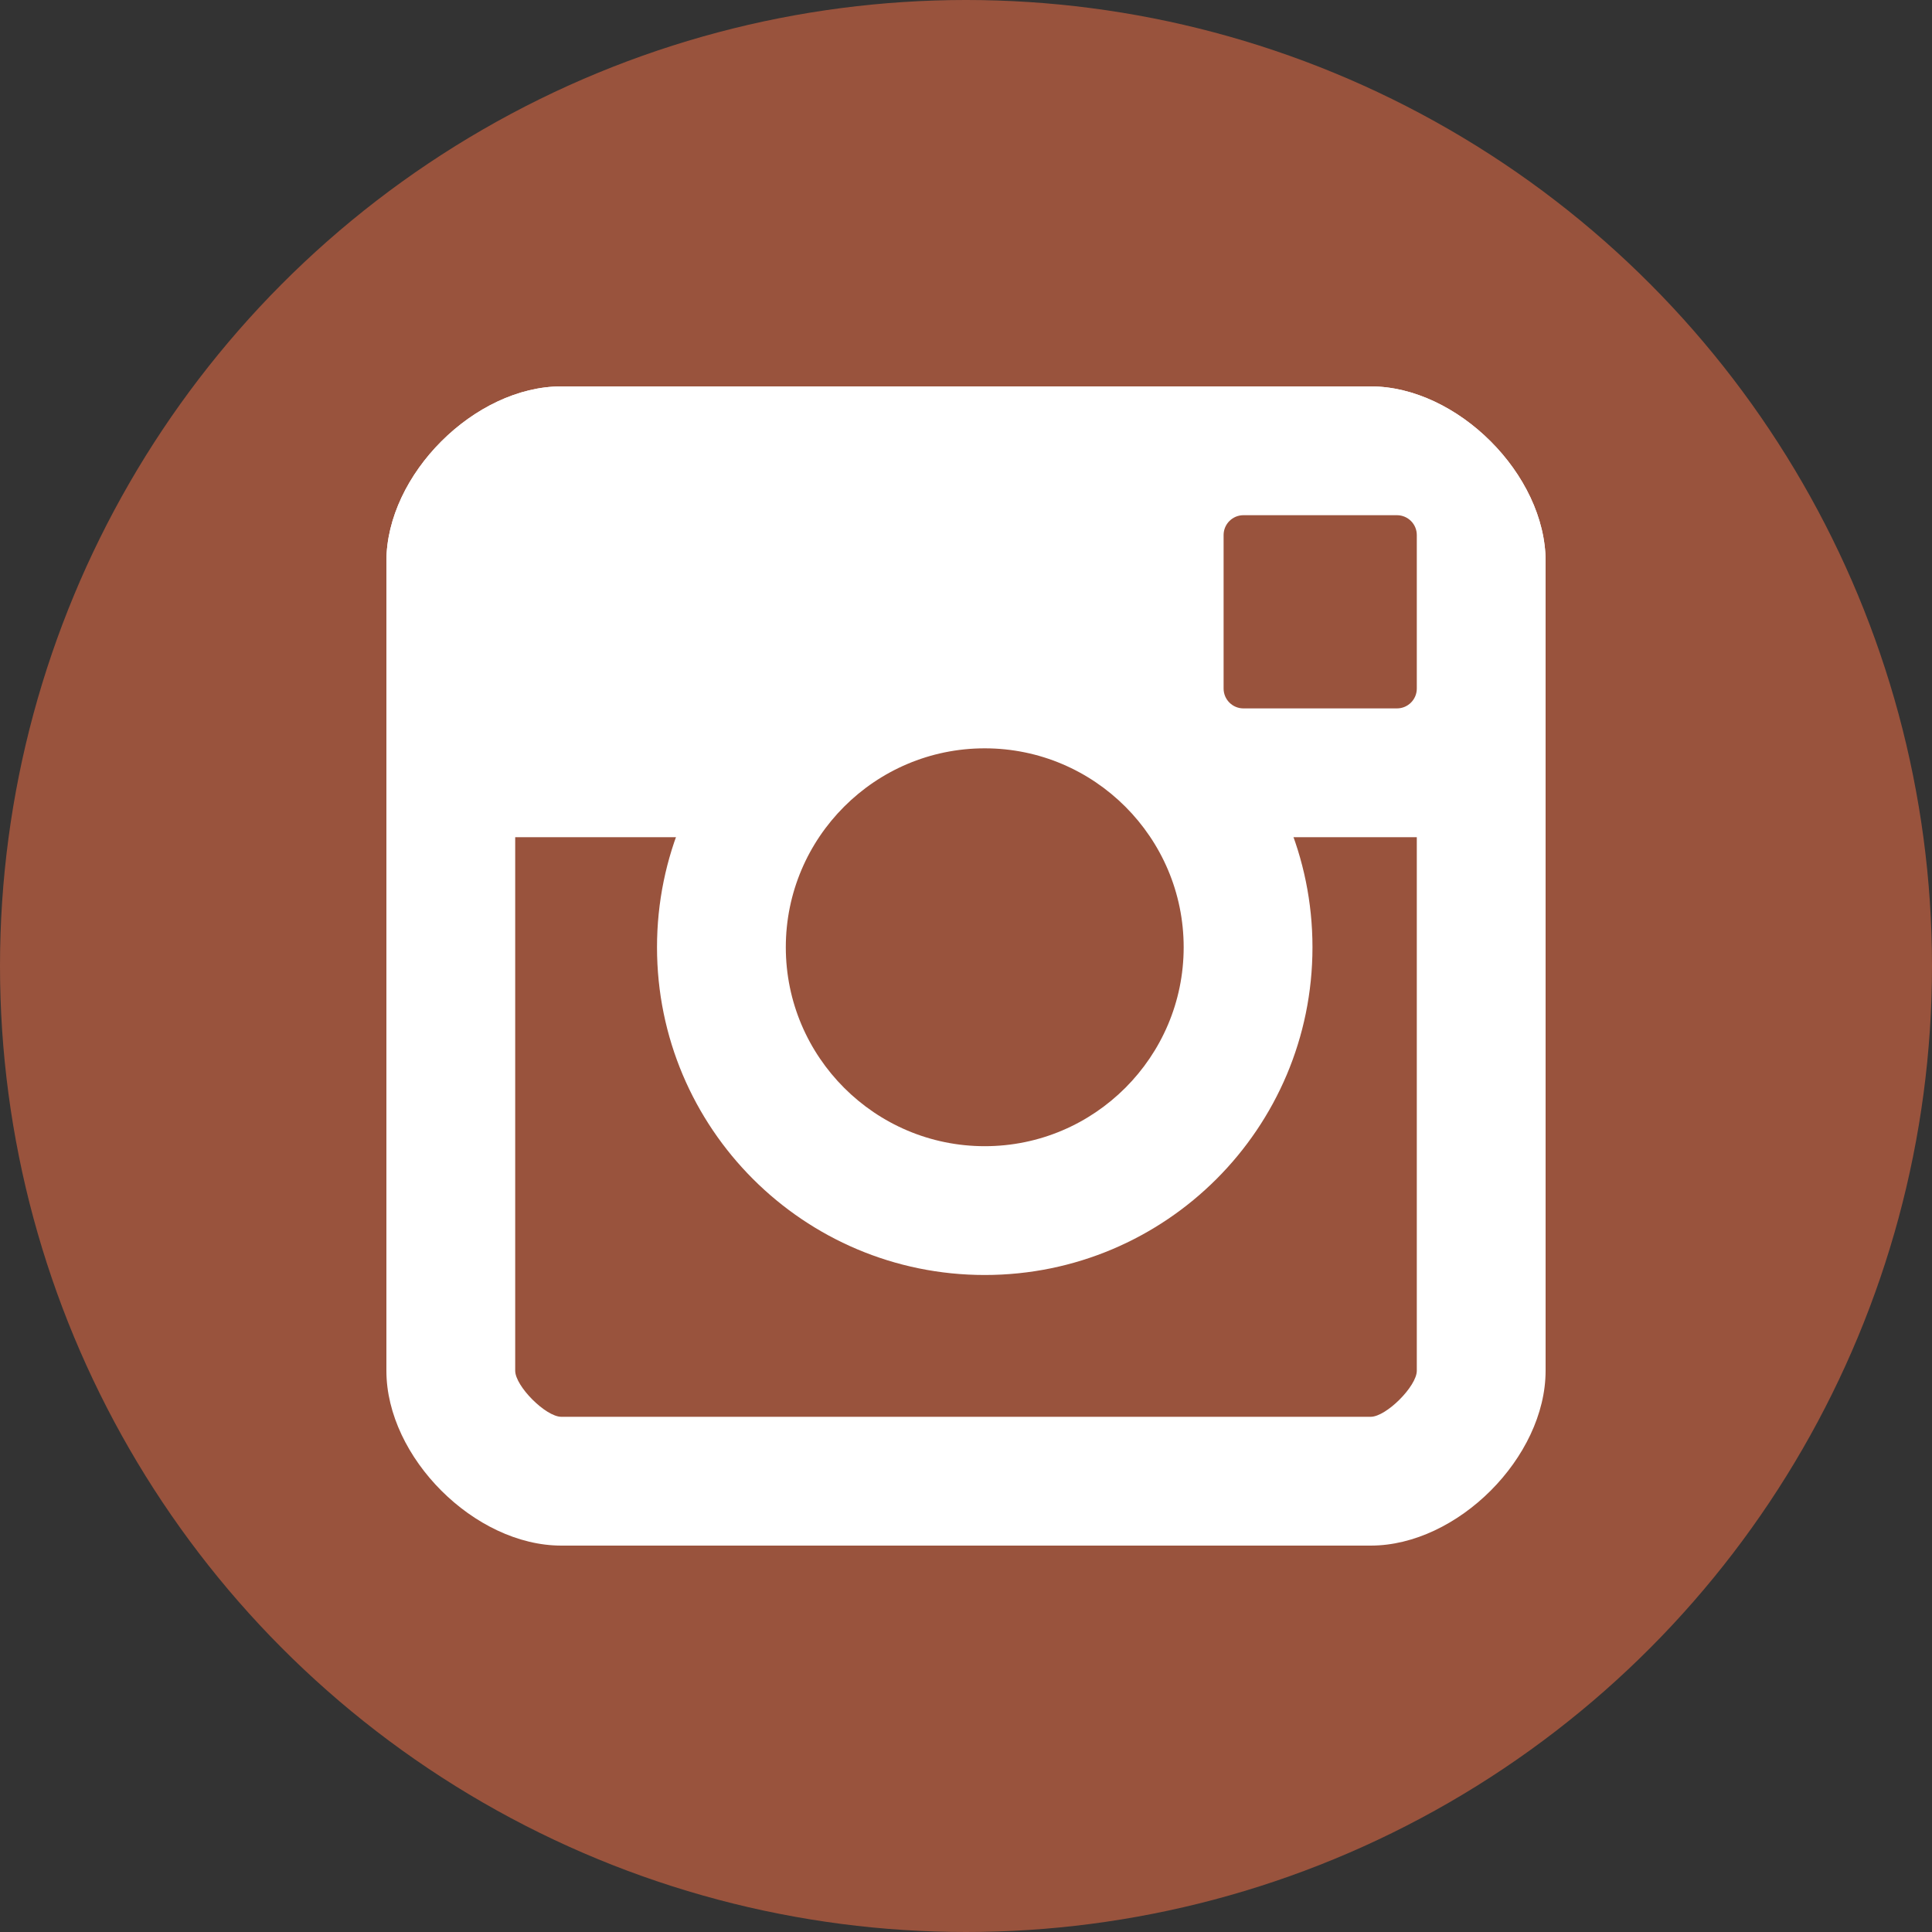 <?xml version="1.0" encoding="utf-8"?>
<!-- Generator: Adobe Illustrator 17.0.0, SVG Export Plug-In . SVG Version: 6.00 Build 0)  -->
<!DOCTYPE svg PUBLIC "-//W3C//DTD SVG 1.1//EN" "http://www.w3.org/Graphics/SVG/1.1/DTD/svg11.dtd">
<svg version="1.1" id="Layer_1" xmlns="http://www.w3.org/2000/svg" xmlns:xlink="http://www.w3.org/1999/xlink" x="0px" y="0px"
	 width="30px" height="30px" viewBox="0 0 30 30" enable-background="new 0 0 30 30" xml:space="preserve">
<rect x="0" y="0" width="30" height="30" fill="#333333" stroke="none"/>
<circle fill="#99533D" cx="15" cy="15" r="15"/>
<g>
	<path fill="#99533D" d="M22,20.563C22,21.357,21.357,22,20.563,22H8.437C7.643,22,7,21.357,7,20.563V8.437C7,7.643,7.643,7,8.437,7
		h12.126C21.357,7,22,7.643,22,8.437V20.563z"/>
	<path fill="#FFFFFF" d="M21.284,8C21.525,8,22,8.475,22,8.716v12.569C22,21.525,21.525,22,21.284,22H8.716
		C8.475,22,8,21.525,8,21.284V8.716C8,8.475,8.475,8,8.716,8H21 M21.284,6H8.716C7.37,6,6,7.37,6,8.716v12.569
		C6,22.63,7.37,24,8.716,24h12.569C22.63,24,24,22.63,24,21.284V8.716C24,7.37,22.63,6,21.284,6L21.284,6z"/>
</g>
<g>
	<path fill="#FFFFFF" d="M7,12V8.716C7,7.923,7.923,7,8.716,7h12.568C22.076,7,23,7.923,23,8.716V12H7z"/>
	<path fill="#FFFFFF" d="M21.284,8C21.525,8,22,8.475,22,8.716V11H8V8.716C8,8.475,8.475,8,8.716,8H21 M21.284,6H8.716
		C7.37,6,6,7.37,6,8.716V13h18V8.716C24,7.37,22.63,6,21.284,6L21.284,6z"/>
</g>
<path fill="#99533D" d="M22,10.692C22,10.862,21.862,11,21.692,11h-2.384C19.138,11,19,10.862,19,10.692V8.308
	C19,8.138,19.138,8,19.308,8h2.384C21.862,8,22,8.138,22,8.308V10.692z"/>
<g>
	<path fill="#99533D" d="M15.291,18.798c-2.254,0-4.089-1.834-4.089-4.088s1.834-4.089,4.089-4.089s4.089,1.834,4.089,4.089
		S17.545,18.798,15.291,18.798z"/>
	<path fill="#FFFFFF" d="M15.291,11.62c1.703,0,3.089,1.386,3.089,3.089s-1.386,3.089-3.089,3.089s-3.089-1.386-3.089-3.089
		S13.587,11.62,15.291,11.62 M15.291,9.62c-2.811,0-5.089,2.278-5.089,5.089s2.278,5.089,5.089,5.089s5.089-2.278,5.089-5.089
		S18.101,9.62,15.291,9.62L15.291,9.62z"/>
</g>
</svg>
